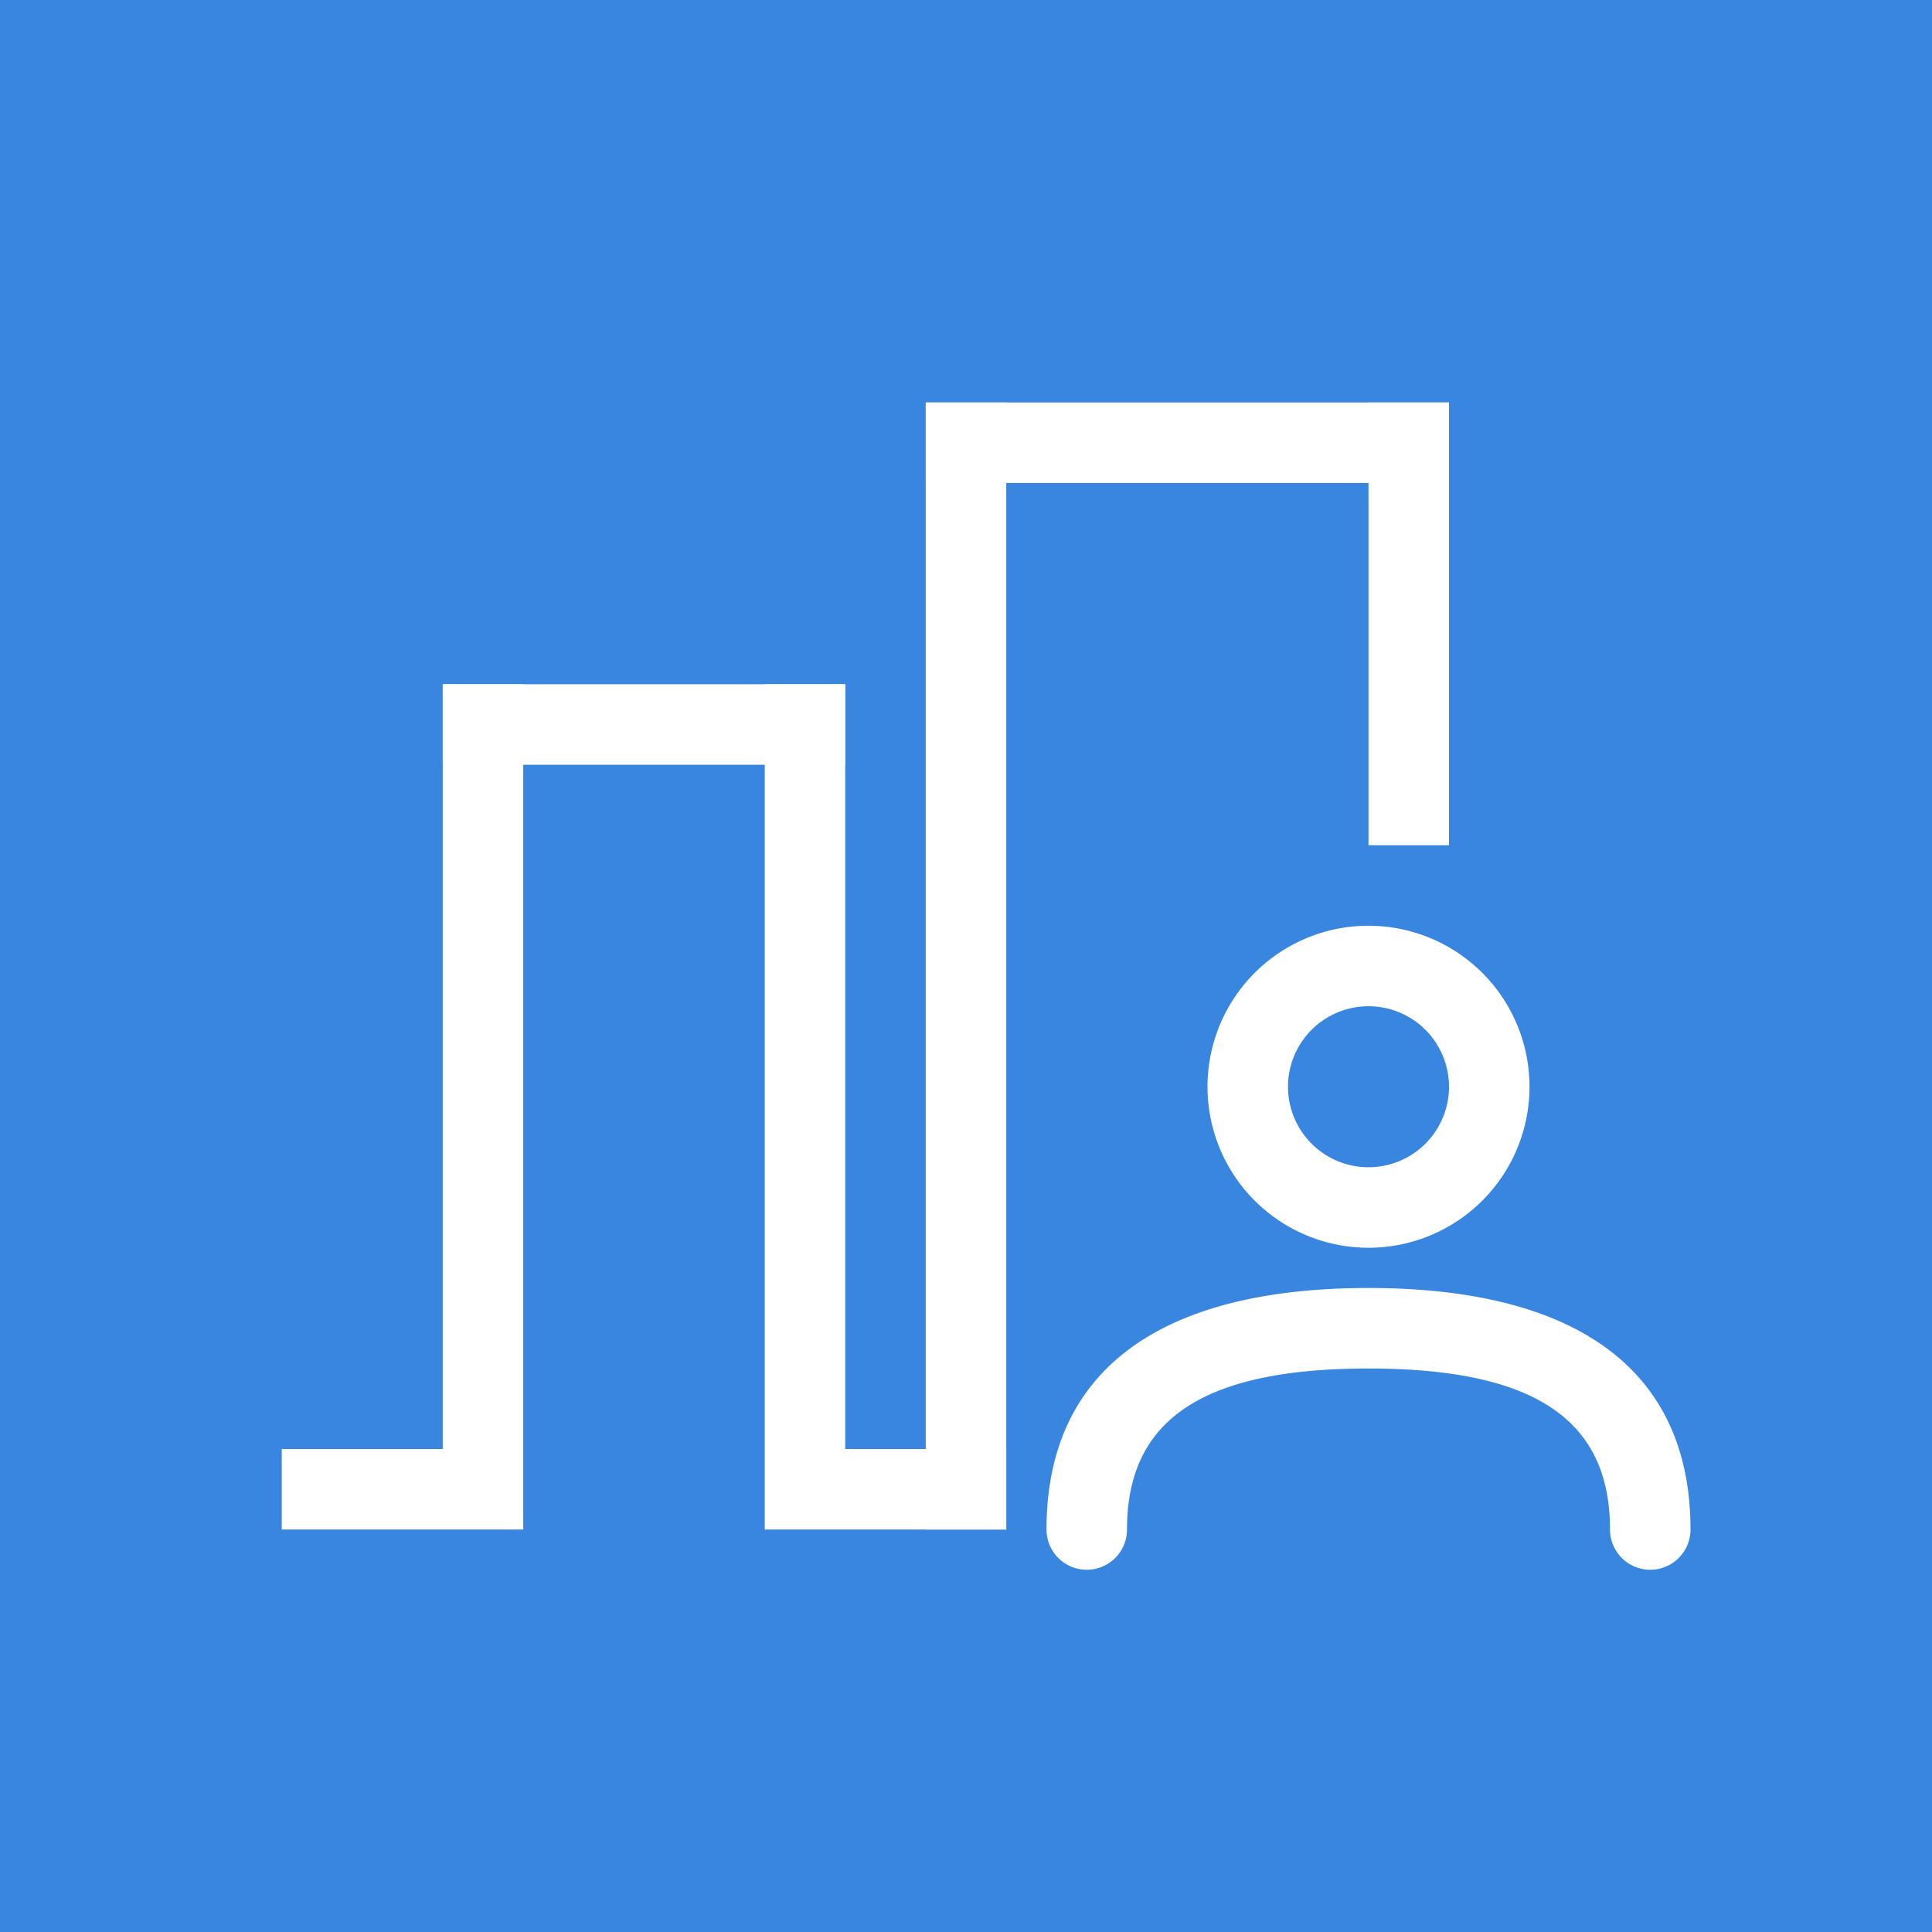 <svg xmlns="http://www.w3.org/2000/svg" width="48" height="48" viewBox="0 0 48 48">
    <g fill="none" fill-rule="evenodd">
        <path fill="#3986E1" d="M0 0h48v48H0z"/>
        <path fill="#FFF" fill-rule="nonzero" d="M34 29a2 2 0 1 0 0-4 2 2 0 0 0 0 4zm0 2a4 4 0 1 1 0-8 4 4 0 0 1 0 8zm-6 7a1 1 0 0 1-2 0c0-3.972 2.84-6 8-6s8 2.028 8 6a1 1 0 0 1-2 0c0-2.695-1.827-4-6-4s-6 1.305-6 4z"/>
        <path fill="#FFF" d="M23 10h2v28h-2zM11 17h2v19h-2z"/>
        <path fill="#FFF" d="M23 10h13v2H23zM11 17h10v2H11zM7 36h6v2H7zM19 36h6v2h-6z"/>
        <path fill="#FFF" d="M34 10h2v11h-2zM19 17h2v19h-2z"/>
    </g>
</svg>
